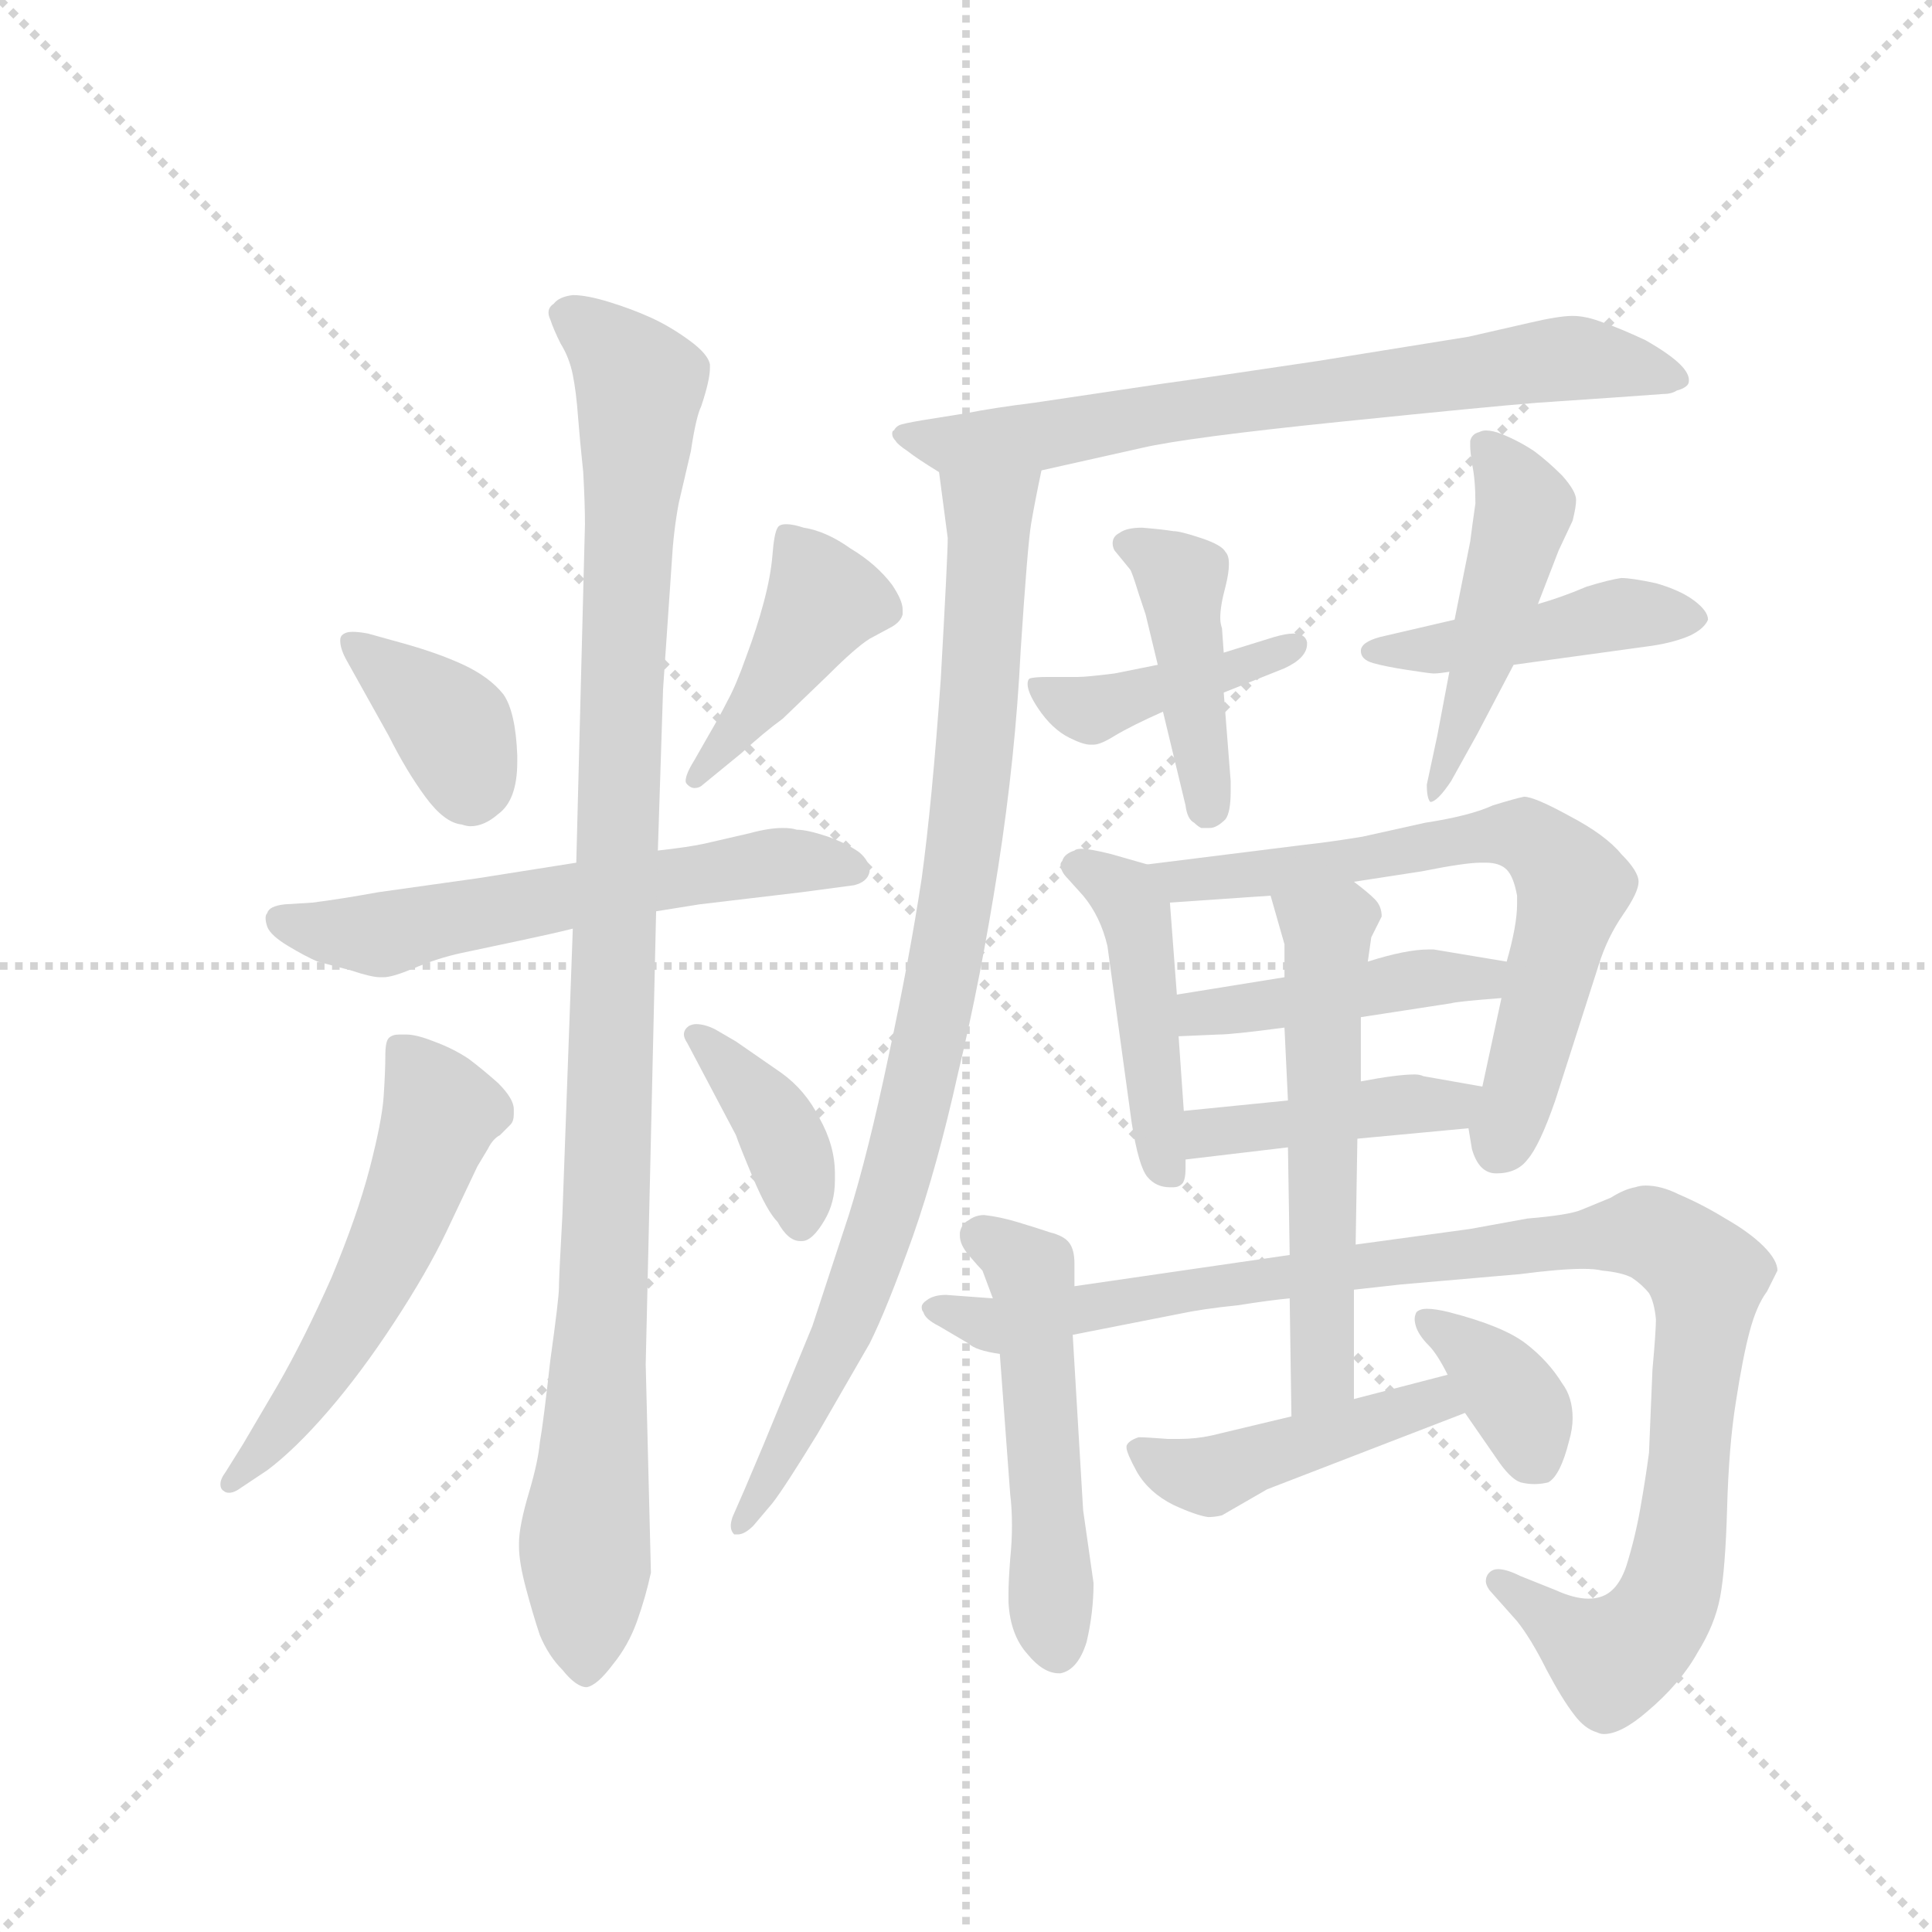 <svg version="1.1" viewBox="0 0 1024 1024" xmlns="http://www.w3.org/2000/svg">
  <g stroke="lightgray" stroke-dasharray="1,1" stroke-width="1" transform="scale(4, 4)">
    <line x1="0" y1="0" x2="256" y2="256"></line>
    <line x1="256" y1="0" x2="0" y2="256"></line>
    <line x1="128" y1="0" x2="128" y2="256"></line>
    <line x1="0" y1="128" x2="256" y2="128"></line>
  </g>
  <g transform="scale(0.92, -0.92) translate(60, -850)">
    <style type="text/css">
      
        @keyframes keyframes0 {
          from {
            stroke: blue;
            stroke-dashoffset: 376;
            stroke-width: 128;
          }
          55% {
            animation-timing-function: step-end;
            stroke: blue;
            stroke-dashoffset: 0;
            stroke-width: 128;
          }
          to {
            stroke: black;
            stroke-width: 1024;
          }
        }
        #make-me-a-hanzi-animation-0 {
          animation: keyframes0 0.556s both;
          animation-delay: 0s;
          animation-timing-function: linear;
        }
      
        @keyframes keyframes1 {
          from {
            stroke: blue;
            stroke-dashoffset: 426;
            stroke-width: 128;
          }
          58% {
            animation-timing-function: step-end;
            stroke: blue;
            stroke-dashoffset: 0;
            stroke-width: 128;
          }
          to {
            stroke: black;
            stroke-width: 1024;
          }
        }
        #make-me-a-hanzi-animation-1 {
          animation: keyframes1 0.597s both;
          animation-delay: 0.556s;
          animation-timing-function: linear;
        }
      
        @keyframes keyframes2 {
          from {
            stroke: blue;
            stroke-dashoffset: 591;
            stroke-width: 128;
          }
          66% {
            animation-timing-function: step-end;
            stroke: blue;
            stroke-dashoffset: 0;
            stroke-width: 128;
          }
          to {
            stroke: black;
            stroke-width: 1024;
          }
        }
        #make-me-a-hanzi-animation-2 {
          animation: keyframes2 0.731s both;
          animation-delay: 1.153s;
          animation-timing-function: linear;
        }
      
        @keyframes keyframes3 {
          from {
            stroke: blue;
            stroke-dashoffset: 1061;
            stroke-width: 128;
          }
          78% {
            animation-timing-function: step-end;
            stroke: blue;
            stroke-dashoffset: 0;
            stroke-width: 128;
          }
          to {
            stroke: black;
            stroke-width: 1024;
          }
        }
        #make-me-a-hanzi-animation-3 {
          animation: keyframes3 1.113s both;
          animation-delay: 1.884s;
          animation-timing-function: linear;
        }
      
        @keyframes keyframes4 {
          from {
            stroke: blue;
            stroke-dashoffset: 549;
            stroke-width: 128;
          }
          64% {
            animation-timing-function: step-end;
            stroke: blue;
            stroke-dashoffset: 0;
            stroke-width: 128;
          }
          to {
            stroke: black;
            stroke-width: 1024;
          }
        }
        #make-me-a-hanzi-animation-4 {
          animation: keyframes4 0.697s both;
          animation-delay: 2.997s;
          animation-timing-function: linear;
        }
      
        @keyframes keyframes5 {
          from {
            stroke: blue;
            stroke-dashoffset: 386;
            stroke-width: 128;
          }
          56% {
            animation-timing-function: step-end;
            stroke: blue;
            stroke-dashoffset: 0;
            stroke-width: 128;
          }
          to {
            stroke: black;
            stroke-width: 1024;
          }
        }
        #make-me-a-hanzi-animation-5 {
          animation: keyframes5 0.564s both;
          animation-delay: 3.694s;
          animation-timing-function: linear;
        }
      
        @keyframes keyframes6 {
          from {
            stroke: blue;
            stroke-dashoffset: 710;
            stroke-width: 128;
          }
          70% {
            animation-timing-function: step-end;
            stroke: blue;
            stroke-dashoffset: 0;
            stroke-width: 128;
          }
          to {
            stroke: black;
            stroke-width: 1024;
          }
        }
        #make-me-a-hanzi-animation-6 {
          animation: keyframes6 0.828s both;
          animation-delay: 4.258s;
          animation-timing-function: linear;
        }
      
        @keyframes keyframes7 {
          from {
            stroke: blue;
            stroke-dashoffset: 895;
            stroke-width: 128;
          }
          74% {
            animation-timing-function: step-end;
            stroke: blue;
            stroke-dashoffset: 0;
            stroke-width: 128;
          }
          to {
            stroke: black;
            stroke-width: 1024;
          }
        }
        #make-me-a-hanzi-animation-7 {
          animation: keyframes7 0.978s both;
          animation-delay: 5.086s;
          animation-timing-function: linear;
        }
      
        @keyframes keyframes8 {
          from {
            stroke: blue;
            stroke-dashoffset: 414;
            stroke-width: 128;
          }
          57% {
            animation-timing-function: step-end;
            stroke: blue;
            stroke-dashoffset: 0;
            stroke-width: 128;
          }
          to {
            stroke: black;
            stroke-width: 1024;
          }
        }
        #make-me-a-hanzi-animation-8 {
          animation: keyframes8 0.587s both;
          animation-delay: 6.064s;
          animation-timing-function: linear;
        }
      
        @keyframes keyframes9 {
          from {
            stroke: blue;
            stroke-dashoffset: 431;
            stroke-width: 128;
          }
          58% {
            animation-timing-function: step-end;
            stroke: blue;
            stroke-dashoffset: 0;
            stroke-width: 128;
          }
          to {
            stroke: black;
            stroke-width: 1024;
          }
        }
        #make-me-a-hanzi-animation-9 {
          animation: keyframes9 0.601s both;
          animation-delay: 6.651s;
          animation-timing-function: linear;
        }
      
        @keyframes keyframes10 {
          from {
            stroke: blue;
            stroke-dashoffset: 440;
            stroke-width: 128;
          }
          59% {
            animation-timing-function: step-end;
            stroke: blue;
            stroke-dashoffset: 0;
            stroke-width: 128;
          }
          to {
            stroke: black;
            stroke-width: 1024;
          }
        }
        #make-me-a-hanzi-animation-10 {
          animation: keyframes10 0.608s both;
          animation-delay: 7.252s;
          animation-timing-function: linear;
        }
      
        @keyframes keyframes11 {
          from {
            stroke: blue;
            stroke-dashoffset: 474;
            stroke-width: 128;
          }
          61% {
            animation-timing-function: step-end;
            stroke: blue;
            stroke-dashoffset: 0;
            stroke-width: 128;
          }
          to {
            stroke: black;
            stroke-width: 1024;
          }
        }
        #make-me-a-hanzi-animation-11 {
          animation: keyframes11 0.636s both;
          animation-delay: 7.86s;
          animation-timing-function: linear;
        }
      
        @keyframes keyframes12 {
          from {
            stroke: blue;
            stroke-dashoffset: 455;
            stroke-width: 128;
          }
          60% {
            animation-timing-function: step-end;
            stroke: blue;
            stroke-dashoffset: 0;
            stroke-width: 128;
          }
          to {
            stroke: black;
            stroke-width: 1024;
          }
        }
        #make-me-a-hanzi-animation-12 {
          animation: keyframes12 0.62s both;
          animation-delay: 8.496s;
          animation-timing-function: linear;
        }
      
        @keyframes keyframes13 {
          from {
            stroke: blue;
            stroke-dashoffset: 665;
            stroke-width: 128;
          }
          68% {
            animation-timing-function: step-end;
            stroke: blue;
            stroke-dashoffset: 0;
            stroke-width: 128;
          }
          to {
            stroke: black;
            stroke-width: 1024;
          }
        }
        #make-me-a-hanzi-animation-13 {
          animation: keyframes13 0.791s both;
          animation-delay: 9.116s;
          animation-timing-function: linear;
        }
      
        @keyframes keyframes14 {
          from {
            stroke: blue;
            stroke-dashoffset: 441;
            stroke-width: 128;
          }
          59% {
            animation-timing-function: step-end;
            stroke: blue;
            stroke-dashoffset: 0;
            stroke-width: 128;
          }
          to {
            stroke: black;
            stroke-width: 1024;
          }
        }
        #make-me-a-hanzi-animation-14 {
          animation: keyframes14 0.609s both;
          animation-delay: 9.907s;
          animation-timing-function: linear;
        }
      
        @keyframes keyframes15 {
          from {
            stroke: blue;
            stroke-dashoffset: 420;
            stroke-width: 128;
          }
          58% {
            animation-timing-function: step-end;
            stroke: blue;
            stroke-dashoffset: 0;
            stroke-width: 128;
          }
          to {
            stroke: black;
            stroke-width: 1024;
          }
        }
        #make-me-a-hanzi-animation-15 {
          animation: keyframes15 0.592s both;
          animation-delay: 10.516s;
          animation-timing-function: linear;
        }
      
        @keyframes keyframes16 {
          from {
            stroke: blue;
            stroke-dashoffset: 515;
            stroke-width: 128;
          }
          63% {
            animation-timing-function: step-end;
            stroke: blue;
            stroke-dashoffset: 0;
            stroke-width: 128;
          }
          to {
            stroke: black;
            stroke-width: 1024;
          }
        }
        #make-me-a-hanzi-animation-16 {
          animation: keyframes16 0.669s both;
          animation-delay: 11.108s;
          animation-timing-function: linear;
        }
      
        @keyframes keyframes17 {
          from {
            stroke: blue;
            stroke-dashoffset: 1032;
            stroke-width: 128;
          }
          77% {
            animation-timing-function: step-end;
            stroke: blue;
            stroke-dashoffset: 0;
            stroke-width: 128;
          }
          to {
            stroke: black;
            stroke-width: 1024;
          }
        }
        #make-me-a-hanzi-animation-17 {
          animation: keyframes17 1.09s both;
          animation-delay: 11.777s;
          animation-timing-function: linear;
        }
      
        @keyframes keyframes18 {
          from {
            stroke: blue;
            stroke-dashoffset: 563;
            stroke-width: 128;
          }
          65% {
            animation-timing-function: step-end;
            stroke: blue;
            stroke-dashoffset: 0;
            stroke-width: 128;
          }
          to {
            stroke: black;
            stroke-width: 1024;
          }
        }
        #make-me-a-hanzi-animation-18 {
          animation: keyframes18 0.708s both;
          animation-delay: 12.867s;
          animation-timing-function: linear;
        }
      
        @keyframes keyframes19 {
          from {
            stroke: blue;
            stroke-dashoffset: 449;
            stroke-width: 128;
          }
          59% {
            animation-timing-function: step-end;
            stroke: blue;
            stroke-dashoffset: 0;
            stroke-width: 128;
          }
          to {
            stroke: black;
            stroke-width: 1024;
          }
        }
        #make-me-a-hanzi-animation-19 {
          animation: keyframes19 0.615s both;
          animation-delay: 13.575s;
          animation-timing-function: linear;
        }
      
        @keyframes keyframes20 {
          from {
            stroke: blue;
            stroke-dashoffset: 367;
            stroke-width: 128;
          }
          54% {
            animation-timing-function: step-end;
            stroke: blue;
            stroke-dashoffset: 0;
            stroke-width: 128;
          }
          to {
            stroke: black;
            stroke-width: 1024;
          }
        }
        #make-me-a-hanzi-animation-20 {
          animation: keyframes20 0.549s both;
          animation-delay: 14.19s;
          animation-timing-function: linear;
        }
      
    </style>
    
      <path d="M 152 485 Q 147 486 143 486 Q 139 486 137 484 Q 136 483 136 481 Q 136 476 140 469 L 164 426 Q 174 406 185 391 Q 196 376 206 375 Q 209 374 211 374 Q 219 374 227 381 Q 238 389 238 411 L 238 415 Q 237 440 230 450 Q 222 460 207 467 Q 192 474 170 480 L 152 485 Z" fill="lightgray"></path>
    
      <path d="M 340 412 Q 335 404 335 400 Q 335 399 336 398 Q 338 396 340 396 Q 343 396 345 398 L 367 416 Q 380 428 391 436 L 417 461 Q 433 477 441 482 L 454 489 Q 459 492 460 496 L 460 499 Q 460 504 454 513 Q 445 525 430 534 Q 416 544 403 546 Q 397 548 393 548 Q 389 548 388 546 Q 386 543 385 530 Q 384 518 380 503 Q 376 488 370 472 Q 364 455 359 446 Q 355 438 348 426 L 340 412 Z" fill="lightgray"></path>
    
      <path d="M 272 353 L 215 344 L 158 336 Q 136 332 120 330 L 104 329 Q 95 328 94 324 Q 93 323 93 321 Q 93 319 94 316 Q 96 311 106 305 Q 116 299 123 296 L 142 291 Q 154 287 159 287 L 161 287 Q 166 287 178 292 Q 192 298 206 301 L 239 308 Q 258 312 270 315 L 318 325 L 343 329 L 402 336 L 432 340 Q 440 342 441 348 Q 441 354 435 359 Q 428 364 417 368 Q 405 372 399 372 Q 396 373 391 373 Q 383 373 372 370 L 346 364 Q 337 362 319 360 L 272 353 Z" fill="lightgray"></path>
    
      <path d="M 270 315 L 264 150 Q 262 114 262 108 Q 262 102 257 66 Q 253 30 251 19 Q 250 8 245 -9 Q 239 -29 239 -39 L 239 -41 Q 239 -50 243 -65 Q 247 -80 251 -92 Q 256 -104 264 -112 Q 272 -122 278 -122 Q 284 -121 293 -109 Q 302 -98 307 -84 Q 312 -70 315 -56 L 312 64 L 318 325 L 319 360 L 322 453 L 327 526 Q 328 544 331 560 L 338 590 Q 341 610 344 616 Q 349 631 349 638 L 349 640 Q 348 646 337 654 Q 326 662 315 667 Q 304 672 291 676 Q 278 680 270 680 Q 262 679 259 675 Q 256 673 256 670 Q 256 668 257 666 Q 259 660 263 652 Q 268 644 270 634 Q 272 624 273 610 Q 274 597 276 578 Q 277 560 277 548 L 272 353 L 270 315 Z" fill="lightgray"></path>
    
      <path d="M 70 2 Q 67 -2 67 -5 Q 67 -8 69 -9 Q 70 -10 72 -10 Q 75 -10 79 -7 L 94 3 Q 110 15 129 37 Q 148 59 167 88 Q 186 117 197 140 L 215 178 L 221 188 Q 224 194 228 196 L 234 202 Q 236 204 236 208 L 236 211 Q 236 217 227 226 Q 218 234 210 240 Q 201 246 190 250 Q 180 254 174 254 L 170 254 Q 166 254 164 252 Q 162 250 162 242 Q 162 233 161 218 Q 160 204 153 177 Q 146 150 131 114 Q 115 78 100 52 L 80 18 L 70 2 Z" fill="lightgray"></path>
    
      <path d="M 352 257 Q 346 260 341 260 Q 339 260 337 259 Q 334 257 334 254 Q 334 252 336 249 L 364 196 Q 366 190 374 171 Q 382 152 388 146 Q 394 135 401 135 L 402 135 Q 408 135 415 147 Q 421 157 421 170 L 421 174 Q 421 190 412 206 Q 404 222 390 232 L 364 250 L 352 257 Z" fill="lightgray"></path>
    
      <path d="M 540 579 L 598 592 Q 624 598 712 607 Q 800 616 826 618 L 870 621 L 898 623 Q 903 623 906 625 Q 910 626 912 628 Q 913 629 913 631 Q 913 635 908 640 Q 902 646 888 654 Q 873 661 864 664 Q 854 668 846 668 Q 838 668 821 664 L 786 656 L 699 642 Q 632 632 610 629 L 536 618 Q 512 615 497 612 L 472 608 Q 460 606 458 605 Q 456 604 455 602 Q 454 602 454 600 Q 454 598 456 596 Q 457 594 463 590 Q 468 586 481 578 C 495 569 511 572 540 579 Z" fill="lightgray"></path>
    
      <path d="M 481 578 L 486 540 Q 486 530 482 459 Q 477 388 471 344 Q 464 298 452 242 Q 440 185 429 150 L 408 86 L 380 18 L 369 -8 L 362 -24 Q 361 -27 361 -29 Q 361 -32 363 -34 L 365 -34 Q 369 -34 374 -29 L 385 -16 Q 392 -7 411 24 L 441 76 Q 451 96 466 138 Q 480 178 492 232 Q 505 286 515 350 Q 525 414 528 475 Q 532 536 534 548 Q 536 560 540 579 C 546 608 477 608 481 578 Z" fill="lightgray"></path>
    
      <path d="M 607 467 L 582 462 Q 566 460 561 460 L 544 460 Q 535 460 533 459 Q 532 458 532 456 Q 532 451 538 442 Q 546 430 556 425 Q 564 421 568 421 L 570 421 Q 574 421 582 426 Q 592 432 610 440 L 645 451 L 680 465 Q 693 471 693 479 L 693 480 Q 692 485 685 485 Q 681 485 674 483 L 645 474 L 607 467 Z" fill="lightgray"></path>
    
      <path d="M 610 440 L 623 386 Q 624 378 628 376 Q 630 374 632 373 L 637 373 Q 641 373 646 378 Q 649 382 649 394 L 649 400 L 645 451 L 645 474 L 644 488 Q 643 491 643 494 Q 643 501 646 512 Q 648 520 648 525 Q 648 530 646 532 Q 644 536 632 540 Q 620 544 616 544 Q 610 545 598 546 Q 589 546 585 543 Q 581 541 581 537 Q 581 535 582 533 L 591 522 Q 592 521 596 508 L 600 496 L 607 467 L 610 440 Z" fill="lightgray"></path>
    
      <path d="M 778 493 L 735 483 Q 724 480 724 475 Q 724 470 731 468 Q 738 466 751 464 Q 764 462 766 462 Q 769 462 775 463 L 812 467 L 892 478 Q 905 480 914 484 Q 922 488 924 493 Q 924 498 916 504 Q 908 510 894 514 Q 880 517 874 517 Q 867 516 854 512 Q 840 506 826 502 L 778 493 Z" fill="lightgray"></path>
    
      <path d="M 826 502 L 838 533 L 846 550 Q 848 558 848 562 Q 848 567 840 576 Q 832 584 824 590 Q 815 596 805 600 Q 800 602 796 602 Q 794 602 792 601 Q 788 600 787 596 L 787 593 Q 787 590 788 583 Q 790 574 790 560 Q 788 546 787 538 L 778 493 L 775 463 L 768 426 L 762 398 Q 762 390 764 388 Q 768 388 776 400 L 791 427 L 812 467 L 826 502 Z" fill="lightgray"></path>
    
      <path d="M 601 352 L 580 358 Q 568 361 563 361 Q 560 361 559 360 Q 553 358 552 354 Q 551 353 551 352 Q 551 348 555 344 L 564 334 Q 574 322 578 305 L 592 203 Q 596 178 601 172 Q 606 166 614 166 L 616 166 Q 619 166 621 168 Q 623 170 623 177 L 623 182 L 622 210 L 619 253 L 618 277 L 614 330 C 613 349 613 349 601 352 Z" fill="lightgray"></path>
    
      <path d="M 786 200 L 788 188 Q 792 174 802 174 Q 814 174 820 182 Q 827 190 836 216 L 861 294 Q 866 310 875 323 Q 884 336 884 342 Q 884 348 874 358 Q 865 369 844 380 Q 824 391 818 391 Q 813 390 800 386 Q 787 380 761 376 L 725 368 Q 707 365 689 363 L 601 352 C 571 348 584 328 614 330 L 672 334 L 720 342 L 759 348 Q 784 353 793 353 L 796 353 Q 804 353 808 349 Q 812 345 814 334 L 814 329 Q 814 317 808 296 L 805 275 L 794 224 C 788 195 785 207 786 200 Z" fill="lightgray"></path>
    
      <path d="M 680 287 L 618 277 C 588 272 589 252 619 253 L 642 254 Q 650 254 680 258 L 724 264 L 776 272 Q 779 273 805 275 C 835 277 838 291 808 296 L 784 300 L 766 303 L 763 303 Q 750 303 728 296 L 680 287 Z" fill="lightgray"></path>
    
      <path d="M 722 194 L 786 200 C 816 203 824 219 794 224 L 760 230 Q 758 231 755 231 Q 745 231 724 227 L 682 216 L 622 210 C 592 207 593 178 623 182 L 682 189 L 722 194 Z" fill="lightgray"></path>
    
      <path d="M 559 109 L 559 122 Q 559 130 556 134 Q 553 138 545 140 Q 536 143 526 146 Q 516 149 507 150 Q 502 150 498 147 Q 494 145 493 140 L 493 138 Q 493 133 498 127 Q 504 120 506 118 L 512 102 L 516 70 L 522 -11 Q 523 -19 523 -29 Q 523 -38 522 -48 Q 521 -61 521 -68 L 521 -73 Q 522 -92 532 -103 Q 541 -114 550 -114 L 551 -114 Q 561 -112 566 -96 Q 570 -79 570 -62 L 564 -20 L 558 81 L 559 109 Z" fill="lightgray"></path>
    
      <path d="M 683 127 L 559 109 L 512 102 L 485 104 Q 478 104 474 101 Q 471 99 471 97 Q 471 95 472 94 Q 473 90 481 86 L 498 76 Q 502 72 516 70 L 558 81 L 619 93 Q 633 96 653 98 Q 672 101 683 102 L 720 107 L 747 110 L 816 116 Q 839 119 852 119 Q 859 119 863 118 Q 874 117 880 114 Q 886 110 890 105 Q 893 100 894 90 Q 894 83 892 61 L 890 13 Q 888 -2 885 -19 Q 882 -36 877 -52 Q 872 -67 862 -70 Q 859 -71 855 -71 Q 847 -71 836 -66 L 816 -58 Q 808 -54 803 -54 Q 800 -54 798 -56 Q 796 -58 796 -61 Q 796 -63 798 -66 L 814 -84 Q 822 -94 831 -112 Q 840 -129 847 -138 Q 853 -146 860 -148 Q 862 -149 864 -149 Q 874 -149 889 -136 Q 908 -120 918 -102 Q 928 -86 931 -70 Q 934 -54 935 -19 Q 936 17 940 42 Q 944 68 948 83 Q 952 98 958 106 L 964 118 Q 964 124 956 132 Q 948 140 934 148 Q 921 156 907 162 Q 897 167 888 167 Q 885 167 882 166 Q 876 165 868 160 L 851 153 Q 844 150 820 148 L 787 142 L 721 133 L 683 127 Z" fill="lightgray"></path>
    
      <path d="M 683 102 L 684 34 C 684 4 720 14 720 44 L 720 107 L 721 133 L 722 194 L 724 227 L 724 264 L 728 296 L 730 310 L 736 322 Q 736 328 732 332 Q 728 336 720 342 C 696 361 664 363 672 334 L 680 306 L 680 287 L 680 258 L 682 216 L 682 189 L 683 127 L 683 102 Z" fill="lightgray"></path>
    
      <path d="M 684 34 L 638 23 Q 629 21 619 21 L 613 21 Q 600 22 596 22 Q 590 20 589 17 L 589 16 Q 589 13 595 2 Q 602 -10 616 -17 Q 629 -23 636 -24 Q 640 -24 644 -23 L 670 -8 L 784 36 C 812 47 803 66 774 58 L 720 44 L 684 34 Z" fill="lightgray"></path>
    
      <path d="M 784 36 L 802 10 Q 810 -2 816 -4 Q 820 -5 824 -5 Q 828 -5 832 -4 Q 839 0 844 20 Q 846 27 846 33 Q 846 45 840 53 Q 832 66 819 76 Q 806 86 775 94 Q 767 96 762 96 Q 758 96 756 94 Q 755 92 755 90 Q 755 88 756 85 Q 758 80 763 75 Q 768 70 774 58 L 784 36 Z" fill="lightgray"></path>
    
    
      <clipPath id="make-me-a-hanzi-clip-0">
        <path d="M 152 485 Q 147 486 143 486 Q 139 486 137 484 Q 136 483 136 481 Q 136 476 140 469 L 164 426 Q 174 406 185 391 Q 196 376 206 375 Q 209 374 211 374 Q 219 374 227 381 Q 238 389 238 411 L 238 415 Q 237 440 230 450 Q 222 460 207 467 Q 192 474 170 480 L 152 485 Z"></path>
      </clipPath>
      <path clip-path="url(#make-me-a-hanzi-clip-0)" d="M 141 481 L 201 430 L 212 390" fill="none" id="make-me-a-hanzi-animation-0" stroke-dasharray="248 496" stroke-linecap="round"></path>
    
      <clipPath id="make-me-a-hanzi-clip-1">
        <path d="M 340 412 Q 335 404 335 400 Q 335 399 336 398 Q 338 396 340 396 Q 343 396 345 398 L 367 416 Q 380 428 391 436 L 417 461 Q 433 477 441 482 L 454 489 Q 459 492 460 496 L 460 499 Q 460 504 454 513 Q 445 525 430 534 Q 416 544 403 546 Q 397 548 393 548 Q 389 548 388 546 Q 386 543 385 530 Q 384 518 380 503 Q 376 488 370 472 Q 364 455 359 446 Q 355 438 348 426 L 340 412 Z"></path>
      </clipPath>
      <path clip-path="url(#make-me-a-hanzi-clip-1)" d="M 393 541 L 414 503 L 383 453 L 340 401" fill="none" id="make-me-a-hanzi-animation-1" stroke-dasharray="298 596" stroke-linecap="round"></path>
    
      <clipPath id="make-me-a-hanzi-clip-2">
        <path d="M 272 353 L 215 344 L 158 336 Q 136 332 120 330 L 104 329 Q 95 328 94 324 Q 93 323 93 321 Q 93 319 94 316 Q 96 311 106 305 Q 116 299 123 296 L 142 291 Q 154 287 159 287 L 161 287 Q 166 287 178 292 Q 192 298 206 301 L 239 308 Q 258 312 270 315 L 318 325 L 343 329 L 402 336 L 432 340 Q 440 342 441 348 Q 441 354 435 359 Q 428 364 417 368 Q 405 372 399 372 Q 396 373 391 373 Q 383 373 372 370 L 346 364 Q 337 362 319 360 L 272 353 Z"></path>
      </clipPath>
      <path clip-path="url(#make-me-a-hanzi-clip-2)" d="M 101 320 L 165 312 L 388 354 L 431 350" fill="none" id="make-me-a-hanzi-animation-2" stroke-dasharray="463 926" stroke-linecap="round"></path>
    
      <clipPath id="make-me-a-hanzi-clip-3">
        <path d="M 270 315 L 264 150 Q 262 114 262 108 Q 262 102 257 66 Q 253 30 251 19 Q 250 8 245 -9 Q 239 -29 239 -39 L 239 -41 Q 239 -50 243 -65 Q 247 -80 251 -92 Q 256 -104 264 -112 Q 272 -122 278 -122 Q 284 -121 293 -109 Q 302 -98 307 -84 Q 312 -70 315 -56 L 312 64 L 318 325 L 319 360 L 322 453 L 327 526 Q 328 544 331 560 L 338 590 Q 341 610 344 616 Q 349 631 349 638 L 349 640 Q 348 646 337 654 Q 326 662 315 667 Q 304 672 291 676 Q 278 680 270 680 Q 262 679 259 675 Q 256 673 256 670 Q 256 668 257 666 Q 259 660 263 652 Q 268 644 270 634 Q 272 624 273 610 Q 274 597 276 578 Q 277 560 277 548 L 272 353 L 270 315 Z"></path>
      </clipPath>
      <path clip-path="url(#make-me-a-hanzi-clip-3)" d="M 263 670 L 290 652 L 309 628 L 297 435 L 288 102 L 277 -27 L 278 -113" fill="none" id="make-me-a-hanzi-animation-3" stroke-dasharray="933 1866" stroke-linecap="round"></path>
    
      <clipPath id="make-me-a-hanzi-clip-4">
        <path d="M 70 2 Q 67 -2 67 -5 Q 67 -8 69 -9 Q 70 -10 72 -10 Q 75 -10 79 -7 L 94 3 Q 110 15 129 37 Q 148 59 167 88 Q 186 117 197 140 L 215 178 L 221 188 Q 224 194 228 196 L 234 202 Q 236 204 236 208 L 236 211 Q 236 217 227 226 Q 218 234 210 240 Q 201 246 190 250 Q 180 254 174 254 L 170 254 Q 166 254 164 252 Q 162 250 162 242 Q 162 233 161 218 Q 160 204 153 177 Q 146 150 131 114 Q 115 78 100 52 L 80 18 L 70 2 Z"></path>
      </clipPath>
      <path clip-path="url(#make-me-a-hanzi-clip-4)" d="M 169 246 L 194 208 L 176 158 L 129 65 L 72 -5" fill="none" id="make-me-a-hanzi-animation-4" stroke-dasharray="421 842" stroke-linecap="round"></path>
    
      <clipPath id="make-me-a-hanzi-clip-5">
        <path d="M 352 257 Q 346 260 341 260 Q 339 260 337 259 Q 334 257 334 254 Q 334 252 336 249 L 364 196 Q 366 190 374 171 Q 382 152 388 146 Q 394 135 401 135 L 402 135 Q 408 135 415 147 Q 421 157 421 170 L 421 174 Q 421 190 412 206 Q 404 222 390 232 L 364 250 L 352 257 Z"></path>
      </clipPath>
      <path clip-path="url(#make-me-a-hanzi-clip-5)" d="M 340 254 L 389 199 L 402 144" fill="none" id="make-me-a-hanzi-animation-5" stroke-dasharray="258 516" stroke-linecap="round"></path>
    
      <clipPath id="make-me-a-hanzi-clip-6">
        <path d="M 540 579 L 598 592 Q 624 598 712 607 Q 800 616 826 618 L 870 621 L 898 623 Q 903 623 906 625 Q 910 626 912 628 Q 913 629 913 631 Q 913 635 908 640 Q 902 646 888 654 Q 873 661 864 664 Q 854 668 846 668 Q 838 668 821 664 L 786 656 L 699 642 Q 632 632 610 629 L 536 618 Q 512 615 497 612 L 472 608 Q 460 606 458 605 Q 456 604 455 602 Q 454 602 454 600 Q 454 598 456 596 Q 457 594 463 590 Q 468 586 481 578 C 495 569 511 572 540 579 Z"></path>
      </clipPath>
      <path clip-path="url(#make-me-a-hanzi-clip-6)" d="M 458 599 L 488 593 L 543 599 L 843 644 L 907 632" fill="none" id="make-me-a-hanzi-animation-6" stroke-dasharray="582 1164" stroke-linecap="round"></path>
    
      <clipPath id="make-me-a-hanzi-clip-7">
        <path d="M 481 578 L 486 540 Q 486 530 482 459 Q 477 388 471 344 Q 464 298 452 242 Q 440 185 429 150 L 408 86 L 380 18 L 369 -8 L 362 -24 Q 361 -27 361 -29 Q 361 -32 363 -34 L 365 -34 Q 369 -34 374 -29 L 385 -16 Q 392 -7 411 24 L 441 76 Q 451 96 466 138 Q 480 178 492 232 Q 505 286 515 350 Q 525 414 528 475 Q 532 536 534 548 Q 536 560 540 579 C 546 608 477 608 481 578 Z"></path>
      </clipPath>
      <path clip-path="url(#make-me-a-hanzi-clip-7)" d="M 533 571 L 509 553 L 498 377 L 461 187 L 423 77 L 364 -31" fill="none" id="make-me-a-hanzi-animation-7" stroke-dasharray="767 1534" stroke-linecap="round"></path>
    
      <clipPath id="make-me-a-hanzi-clip-8">
        <path d="M 607 467 L 582 462 Q 566 460 561 460 L 544 460 Q 535 460 533 459 Q 532 458 532 456 Q 532 451 538 442 Q 546 430 556 425 Q 564 421 568 421 L 570 421 Q 574 421 582 426 Q 592 432 610 440 L 645 451 L 680 465 Q 693 471 693 479 L 693 480 Q 692 485 685 485 Q 681 485 674 483 L 645 474 L 607 467 Z"></path>
      </clipPath>
      <path clip-path="url(#make-me-a-hanzi-clip-8)" d="M 539 455 L 566 441 L 687 480" fill="none" id="make-me-a-hanzi-animation-8" stroke-dasharray="286 572" stroke-linecap="round"></path>
    
      <clipPath id="make-me-a-hanzi-clip-9">
        <path d="M 610 440 L 623 386 Q 624 378 628 376 Q 630 374 632 373 L 637 373 Q 641 373 646 378 Q 649 382 649 394 L 649 400 L 645 451 L 645 474 L 644 488 Q 643 491 643 494 Q 643 501 646 512 Q 648 520 648 525 Q 648 530 646 532 Q 644 536 632 540 Q 620 544 616 544 Q 610 545 598 546 Q 589 546 585 543 Q 581 541 581 537 Q 581 535 582 533 L 591 522 Q 592 521 596 508 L 600 496 L 607 467 L 610 440 Z"></path>
      </clipPath>
      <path clip-path="url(#make-me-a-hanzi-clip-9)" d="M 588 537 L 620 517 L 635 381" fill="none" id="make-me-a-hanzi-animation-9" stroke-dasharray="303 606" stroke-linecap="round"></path>
    
      <clipPath id="make-me-a-hanzi-clip-10">
        <path d="M 778 493 L 735 483 Q 724 480 724 475 Q 724 470 731 468 Q 738 466 751 464 Q 764 462 766 462 Q 769 462 775 463 L 812 467 L 892 478 Q 905 480 914 484 Q 922 488 924 493 Q 924 498 916 504 Q 908 510 894 514 Q 880 517 874 517 Q 867 516 854 512 Q 840 506 826 502 L 778 493 Z"></path>
      </clipPath>
      <path clip-path="url(#make-me-a-hanzi-clip-10)" d="M 732 476 L 769 476 L 874 496 L 914 494" fill="none" id="make-me-a-hanzi-animation-10" stroke-dasharray="312 624" stroke-linecap="round"></path>
    
      <clipPath id="make-me-a-hanzi-clip-11">
        <path d="M 826 502 L 838 533 L 846 550 Q 848 558 848 562 Q 848 567 840 576 Q 832 584 824 590 Q 815 596 805 600 Q 800 602 796 602 Q 794 602 792 601 Q 788 600 787 596 L 787 593 Q 787 590 788 583 Q 790 574 790 560 Q 788 546 787 538 L 778 493 L 775 463 L 768 426 L 762 398 Q 762 390 764 388 Q 768 388 776 400 L 791 427 L 812 467 L 826 502 Z"></path>
      </clipPath>
      <path clip-path="url(#make-me-a-hanzi-clip-11)" d="M 794 595 L 818 557 L 780 425 L 764 393" fill="none" id="make-me-a-hanzi-animation-11" stroke-dasharray="346 692" stroke-linecap="round"></path>
    
      <clipPath id="make-me-a-hanzi-clip-12">
        <path d="M 601 352 L 580 358 Q 568 361 563 361 Q 560 361 559 360 Q 553 358 552 354 Q 551 353 551 352 Q 551 348 555 344 L 564 334 Q 574 322 578 305 L 592 203 Q 596 178 601 172 Q 606 166 614 166 L 616 166 Q 619 166 621 168 Q 623 170 623 177 L 623 182 L 622 210 L 619 253 L 618 277 L 614 330 C 613 349 613 349 601 352 Z"></path>
      </clipPath>
      <path clip-path="url(#make-me-a-hanzi-clip-12)" d="M 557 350 L 588 335 L 595 322 L 607 198 L 616 174" fill="none" id="make-me-a-hanzi-animation-12" stroke-dasharray="327 654" stroke-linecap="round"></path>
    
      <clipPath id="make-me-a-hanzi-clip-13">
        <path d="M 786 200 L 788 188 Q 792 174 802 174 Q 814 174 820 182 Q 827 190 836 216 L 861 294 Q 866 310 875 323 Q 884 336 884 342 Q 884 348 874 358 Q 865 369 844 380 Q 824 391 818 391 Q 813 390 800 386 Q 787 380 761 376 L 725 368 Q 707 365 689 363 L 601 352 C 571 348 584 328 614 330 L 672 334 L 720 342 L 759 348 Q 784 353 793 353 L 796 353 Q 804 353 808 349 Q 812 345 814 334 L 814 329 Q 814 317 808 296 L 805 275 L 794 224 C 788 195 785 207 786 200 Z"></path>
      </clipPath>
      <path clip-path="url(#make-me-a-hanzi-clip-13)" d="M 609 349 L 649 344 L 801 369 L 826 365 L 846 339 L 803 189" fill="none" id="make-me-a-hanzi-animation-13" stroke-dasharray="537 1074" stroke-linecap="round"></path>
    
      <clipPath id="make-me-a-hanzi-clip-14">
        <path d="M 680 287 L 618 277 C 588 272 589 252 619 253 L 642 254 Q 650 254 680 258 L 724 264 L 776 272 Q 779 273 805 275 C 835 277 838 291 808 296 L 784 300 L 766 303 L 763 303 Q 750 303 728 296 L 680 287 Z"></path>
      </clipPath>
      <path clip-path="url(#make-me-a-hanzi-clip-14)" d="M 624 259 L 632 267 L 759 287 L 793 285 L 801 292" fill="none" id="make-me-a-hanzi-animation-14" stroke-dasharray="313 626" stroke-linecap="round"></path>
    
      <clipPath id="make-me-a-hanzi-clip-15">
        <path d="M 722 194 L 786 200 C 816 203 824 219 794 224 L 760 230 Q 758 231 755 231 Q 745 231 724 227 L 682 216 L 622 210 C 592 207 593 178 623 182 L 682 189 L 722 194 Z"></path>
      </clipPath>
      <path clip-path="url(#make-me-a-hanzi-clip-15)" d="M 630 189 L 636 198 L 775 214 L 787 220" fill="none" id="make-me-a-hanzi-animation-15" stroke-dasharray="292 584" stroke-linecap="round"></path>
    
      <clipPath id="make-me-a-hanzi-clip-16">
        <path d="M 559 109 L 559 122 Q 559 130 556 134 Q 553 138 545 140 Q 536 143 526 146 Q 516 149 507 150 Q 502 150 498 147 Q 494 145 493 140 L 493 138 Q 493 133 498 127 Q 504 120 506 118 L 512 102 L 516 70 L 522 -11 Q 523 -19 523 -29 Q 523 -38 522 -48 Q 521 -61 521 -68 L 521 -73 Q 522 -92 532 -103 Q 541 -114 550 -114 L 551 -114 Q 561 -112 566 -96 Q 570 -79 570 -62 L 564 -20 L 558 81 L 559 109 Z"></path>
      </clipPath>
      <path clip-path="url(#make-me-a-hanzi-clip-16)" d="M 502 139 L 534 115 L 551 -103" fill="none" id="make-me-a-hanzi-animation-16" stroke-dasharray="387 774" stroke-linecap="round"></path>
    
      <clipPath id="make-me-a-hanzi-clip-17">
        <path d="M 683 127 L 559 109 L 512 102 L 485 104 Q 478 104 474 101 Q 471 99 471 97 Q 471 95 472 94 Q 473 90 481 86 L 498 76 Q 502 72 516 70 L 558 81 L 619 93 Q 633 96 653 98 Q 672 101 683 102 L 720 107 L 747 110 L 816 116 Q 839 119 852 119 Q 859 119 863 118 Q 874 117 880 114 Q 886 110 890 105 Q 893 100 894 90 Q 894 83 892 61 L 890 13 Q 888 -2 885 -19 Q 882 -36 877 -52 Q 872 -67 862 -70 Q 859 -71 855 -71 Q 847 -71 836 -66 L 816 -58 Q 808 -54 803 -54 Q 800 -54 798 -56 Q 796 -58 796 -61 Q 796 -63 798 -66 L 814 -84 Q 822 -94 831 -112 Q 840 -129 847 -138 Q 853 -146 860 -148 Q 862 -149 864 -149 Q 874 -149 889 -136 Q 908 -120 918 -102 Q 928 -86 931 -70 Q 934 -54 935 -19 Q 936 17 940 42 Q 944 68 948 83 Q 952 98 958 106 L 964 118 Q 964 124 956 132 Q 948 140 934 148 Q 921 156 907 162 Q 897 167 888 167 Q 885 167 882 166 Q 876 165 868 160 L 851 153 Q 844 150 820 148 L 787 142 L 721 133 L 683 127 Z"></path>
      </clipPath>
      <path clip-path="url(#make-me-a-hanzi-clip-17)" d="M 475 97 L 513 86 L 677 115 L 892 139 L 923 115 L 910 -26 L 899 -75 L 869 -106 L 803 -61" fill="none" id="make-me-a-hanzi-animation-17" stroke-dasharray="904 1808" stroke-linecap="round"></path>
    
      <clipPath id="make-me-a-hanzi-clip-18">
        <path d="M 683 102 L 684 34 C 684 4 720 14 720 44 L 720 107 L 721 133 L 722 194 L 724 227 L 724 264 L 728 296 L 730 310 L 736 322 Q 736 328 732 332 Q 728 336 720 342 C 696 361 664 363 672 334 L 680 306 L 680 287 L 680 258 L 682 216 L 682 189 L 683 127 L 683 102 Z"></path>
      </clipPath>
      <path clip-path="url(#make-me-a-hanzi-clip-18)" d="M 679 328 L 705 314 L 702 58 L 689 41" fill="none" id="make-me-a-hanzi-animation-18" stroke-dasharray="435 870" stroke-linecap="round"></path>
    
      <clipPath id="make-me-a-hanzi-clip-19">
        <path d="M 684 34 L 638 23 Q 629 21 619 21 L 613 21 Q 600 22 596 22 Q 590 20 589 17 L 589 16 Q 589 13 595 2 Q 602 -10 616 -17 Q 629 -23 636 -24 Q 640 -24 644 -23 L 670 -8 L 784 36 C 812 47 803 66 774 58 L 720 44 L 684 34 Z"></path>
      </clipPath>
      <path clip-path="url(#make-me-a-hanzi-clip-19)" d="M 595 17 L 610 6 L 637 0 L 767 43 L 775 38" fill="none" id="make-me-a-hanzi-animation-19" stroke-dasharray="321 642" stroke-linecap="round"></path>
    
      <clipPath id="make-me-a-hanzi-clip-20">
        <path d="M 784 36 L 802 10 Q 810 -2 816 -4 Q 820 -5 824 -5 Q 828 -5 832 -4 Q 839 0 844 20 Q 846 27 846 33 Q 846 45 840 53 Q 832 66 819 76 Q 806 86 775 94 Q 767 96 762 96 Q 758 96 756 94 Q 755 92 755 90 Q 755 88 756 85 Q 758 80 763 75 Q 768 70 774 58 L 784 36 Z"></path>
      </clipPath>
      <path clip-path="url(#make-me-a-hanzi-clip-20)" d="M 760 91 L 781 79 L 814 43 L 827 7" fill="none" id="make-me-a-hanzi-animation-20" stroke-dasharray="239 478" stroke-linecap="round"></path>
    
  </g>
</svg>